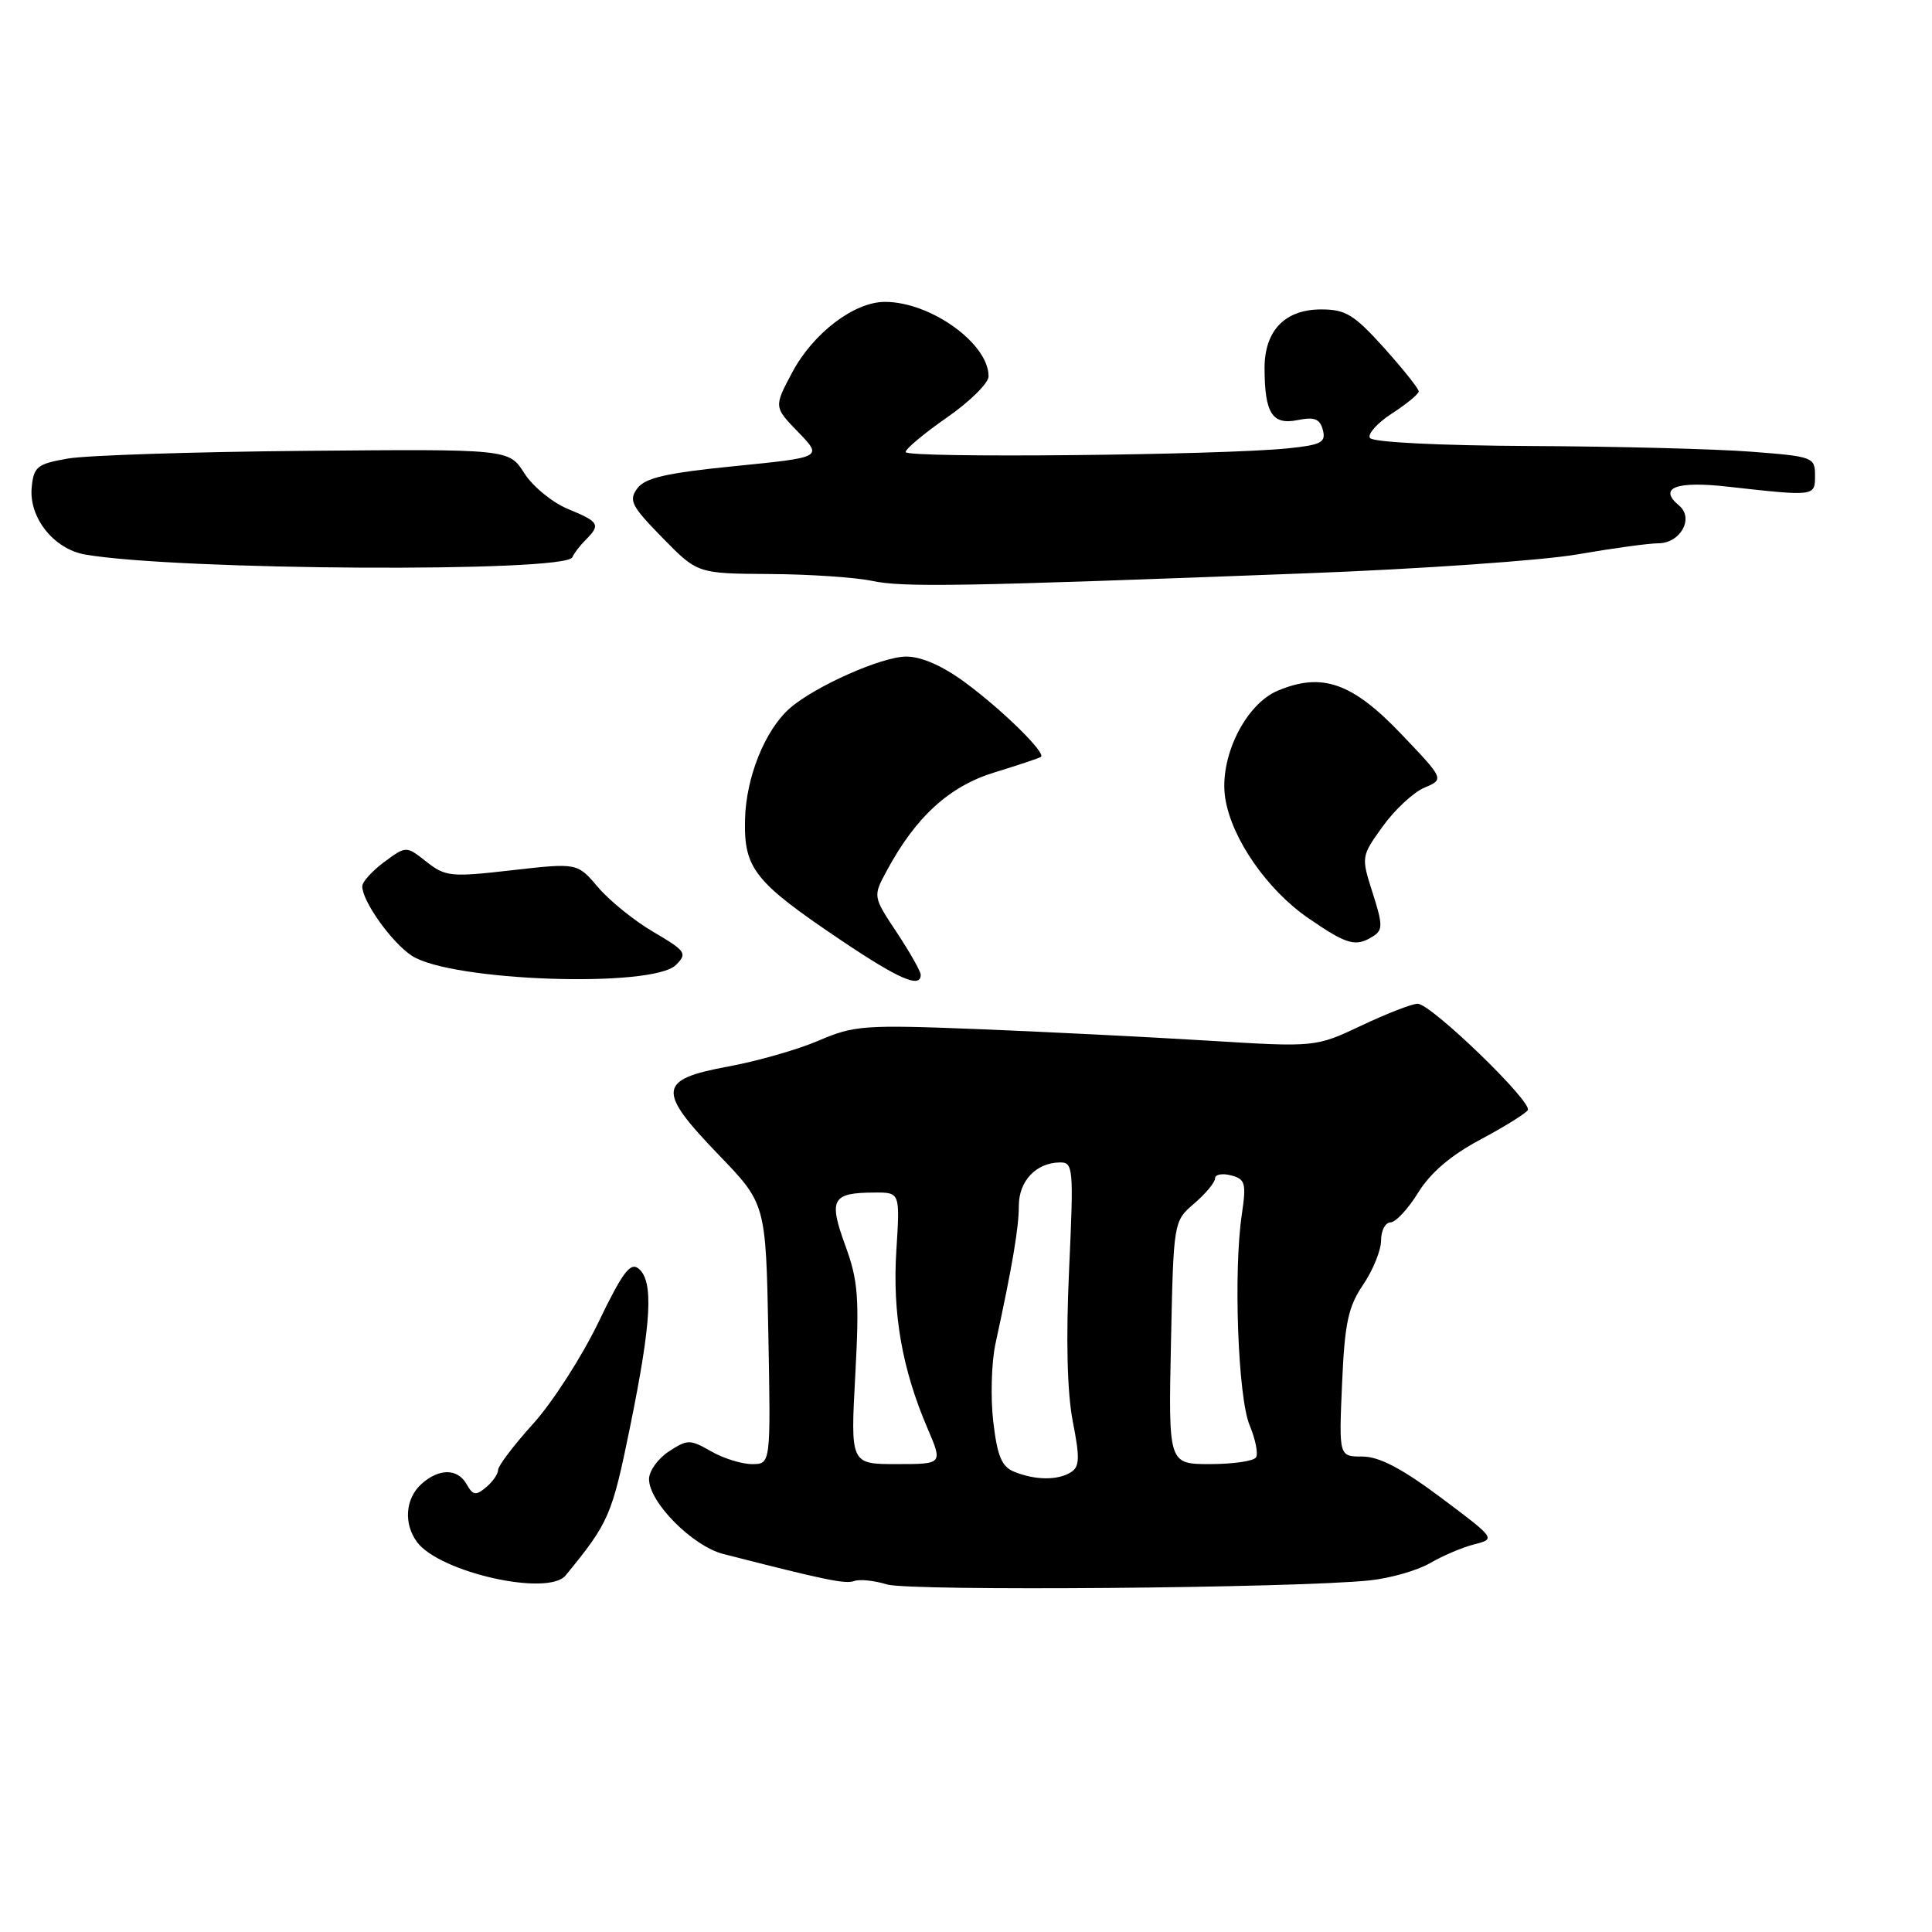 <?xml version="1.0" encoding="UTF-8" standalone="no"?>
<!DOCTYPE svg PUBLIC "-//W3C//DTD SVG 1.1//EN" "http://www.w3.org/Graphics/SVG/1.1/DTD/svg11.dtd" >
<svg xmlns="http://www.w3.org/2000/svg" xmlns:xlink="http://www.w3.org/1999/xlink" version="1.1" viewBox="0 0 256 256">
 <g >
 <path fill="currentColor"
d=" M 181.50 209.41 C 184.25 209.12 187.86 208.08 189.53 207.10 C 191.20 206.13 193.83 205.01 195.39 204.62 C 198.20 203.91 198.15 203.85 190.94 198.45 C 185.75 194.57 182.75 193.00 180.53 193.00 C 177.41 193.00 177.41 193.00 177.83 183.36 C 178.18 175.29 178.64 173.15 180.63 170.22 C 181.93 168.30 183.00 165.66 183.00 164.36 C 183.00 163.06 183.56 161.99 184.25 161.97 C 184.94 161.96 186.59 160.18 187.92 158.02 C 189.54 155.40 192.26 153.07 196.14 151.01 C 199.32 149.31 202.16 147.55 202.44 147.10 C 203.10 146.03 189.61 133.00 187.85 133.00 C 187.11 133.00 183.76 134.30 180.40 135.89 C 174.30 138.77 174.30 138.77 159.90 137.88 C 151.98 137.40 138.30 136.71 129.50 136.36 C 114.54 135.77 113.17 135.87 108.49 137.88 C 105.74 139.07 100.34 140.61 96.49 141.32 C 87.16 143.04 87.00 144.48 95.21 153.00 C 101.48 159.50 101.48 159.50 101.81 176.75 C 102.13 194.00 102.13 194.00 99.65 194.00 C 98.28 194.00 95.83 193.24 94.21 192.30 C 91.42 190.71 91.10 190.71 88.62 192.33 C 87.18 193.27 86.00 194.92 86.00 195.99 C 86.00 199.06 91.76 204.87 95.84 205.91 C 109.39 209.38 112.03 209.93 113.20 209.49 C 113.91 209.23 115.85 209.43 117.50 209.94 C 120.48 210.87 171.69 210.44 181.50 209.41 Z  M 74.95 208.75 C 80.72 201.70 81.08 200.86 83.51 188.96 C 86.33 175.12 86.62 169.76 84.63 168.11 C 83.53 167.19 82.50 168.56 79.28 175.24 C 77.09 179.78 73.21 185.82 70.65 188.65 C 68.09 191.48 66.00 194.24 66.00 194.77 C 66.00 195.31 65.28 196.35 64.40 197.08 C 63.06 198.20 62.66 198.14 61.85 196.70 C 60.65 194.55 58.18 194.53 55.83 196.65 C 53.71 198.57 53.46 201.88 55.25 204.32 C 58.22 208.34 72.62 211.59 74.95 208.75 Z  M 89.57 127.86 C 91.10 126.33 90.88 126.02 86.60 123.50 C 84.06 122.02 80.75 119.34 79.24 117.56 C 76.50 114.33 76.50 114.33 67.85 115.31 C 59.75 116.24 59.03 116.17 56.51 114.19 C 53.82 112.07 53.82 112.07 50.91 114.22 C 49.31 115.41 48.00 116.85 48.00 117.44 C 48.01 119.44 51.90 124.89 54.57 126.64 C 59.74 130.03 86.48 130.95 89.57 127.86 Z  M 122.00 129.17 C 122.00 128.72 120.57 126.19 118.83 123.56 C 115.66 118.78 115.66 118.78 117.50 115.38 C 121.34 108.23 125.81 104.16 131.80 102.34 C 134.93 101.38 137.69 100.46 137.93 100.29 C 138.63 99.78 132.81 94.06 127.87 90.42 C 124.90 88.23 122.10 87.00 120.08 87.00 C 116.84 87.00 107.94 90.96 104.64 93.86 C 101.36 96.76 98.85 103.00 98.72 108.58 C 98.56 115.11 99.96 116.86 111.49 124.62 C 119.11 129.75 122.00 131.00 122.00 129.17 Z  M 181.96 124.05 C 183.24 123.24 183.23 122.52 181.88 118.31 C 180.35 113.52 180.36 113.48 183.22 109.50 C 184.80 107.30 187.28 104.99 188.74 104.37 C 191.38 103.25 191.38 103.25 185.66 97.25 C 179.18 90.46 175.19 89.06 169.33 91.51 C 164.97 93.33 161.49 100.48 162.36 105.82 C 163.22 111.16 167.92 117.92 173.36 121.66 C 178.52 125.21 179.64 125.52 181.96 124.05 Z  M 173.00 75.97 C 188.12 75.40 204.32 74.27 209.00 73.46 C 213.68 72.65 218.50 71.99 219.71 71.99 C 222.66 72.00 224.51 68.67 222.49 66.99 C 219.67 64.65 222.06 63.71 228.89 64.48 C 240.54 65.78 240.50 65.79 240.50 63.00 C 240.50 60.58 240.23 60.48 232.00 59.85 C 227.32 59.49 214.19 59.15 202.81 59.10 C 190.69 59.04 181.87 58.60 181.52 58.03 C 181.19 57.50 182.51 56.04 184.45 54.78 C 186.39 53.53 187.98 52.21 187.99 51.86 C 187.99 51.51 185.93 48.92 183.41 46.11 C 179.43 41.69 178.31 41.00 175.06 41.00 C 170.25 41.00 167.54 43.82 167.56 48.83 C 167.58 54.76 168.58 56.33 171.91 55.67 C 174.18 55.21 174.90 55.49 175.29 56.99 C 175.71 58.62 175.07 58.96 170.64 59.41 C 161.79 60.32 120.00 60.73 120.00 59.90 C 120.00 59.47 122.47 57.41 125.49 55.31 C 128.51 53.21 130.98 50.77 130.99 49.88 C 131.02 45.54 123.33 40.00 117.26 40.00 C 113.18 40.00 107.73 44.15 104.96 49.37 C 102.54 53.93 102.54 53.93 105.77 57.26 C 109.00 60.60 109.00 60.60 97.39 61.76 C 88.30 62.67 85.49 63.31 84.45 64.71 C 83.27 66.29 83.66 67.05 87.77 71.25 C 92.42 76.00 92.42 76.00 101.96 76.06 C 107.21 76.09 113.30 76.50 115.50 76.96 C 119.66 77.85 127.11 77.72 173.00 75.97 Z  M 75.84 73.84 C 76.03 73.36 76.81 72.33 77.59 71.55 C 79.62 69.52 79.42 69.15 75.25 67.44 C 73.19 66.59 70.59 64.46 69.47 62.70 C 67.44 59.50 67.44 59.50 40.47 59.74 C 25.64 59.87 11.48 60.33 9.00 60.76 C 4.93 61.47 4.47 61.83 4.20 64.58 C 3.81 68.58 7.13 72.76 11.29 73.48 C 23.50 75.59 75.05 75.88 75.84 73.84 Z  M 134.40 195.02 C 132.73 194.35 132.15 192.97 131.61 188.36 C 131.24 185.17 131.37 180.52 131.91 178.03 C 134.15 167.72 135.00 162.68 135.00 159.78 C 135.00 156.50 137.27 154.08 140.41 154.03 C 142.22 154.00 142.28 154.67 141.66 168.25 C 141.23 177.54 141.41 184.54 142.15 188.35 C 143.10 193.19 143.06 194.35 141.90 195.08 C 140.18 196.17 137.18 196.15 134.40 195.02 Z  M 113.33 182.19 C 113.88 171.91 113.71 169.67 111.99 164.99 C 109.77 158.89 110.24 158.04 115.88 158.02 C 119.26 158.00 119.26 158.00 118.77 165.71 C 118.24 174.01 119.53 181.41 122.90 189.26 C 124.93 194.00 124.93 194.00 118.81 194.00 C 112.69 194.00 112.69 194.00 113.33 182.19 Z  M 155.16 177.91 C 155.50 161.82 155.50 161.82 158.25 159.46 C 159.76 158.16 161.00 156.67 161.00 156.14 C 161.00 155.62 161.95 155.44 163.11 155.74 C 165.01 156.24 165.16 156.76 164.55 160.90 C 163.42 168.50 164.04 185.16 165.58 188.85 C 166.35 190.70 166.74 192.61 166.43 193.11 C 166.13 193.60 163.39 194.00 160.35 194.00 C 154.82 194.00 154.82 194.00 155.16 177.91 Z "/>
</g>
</svg>